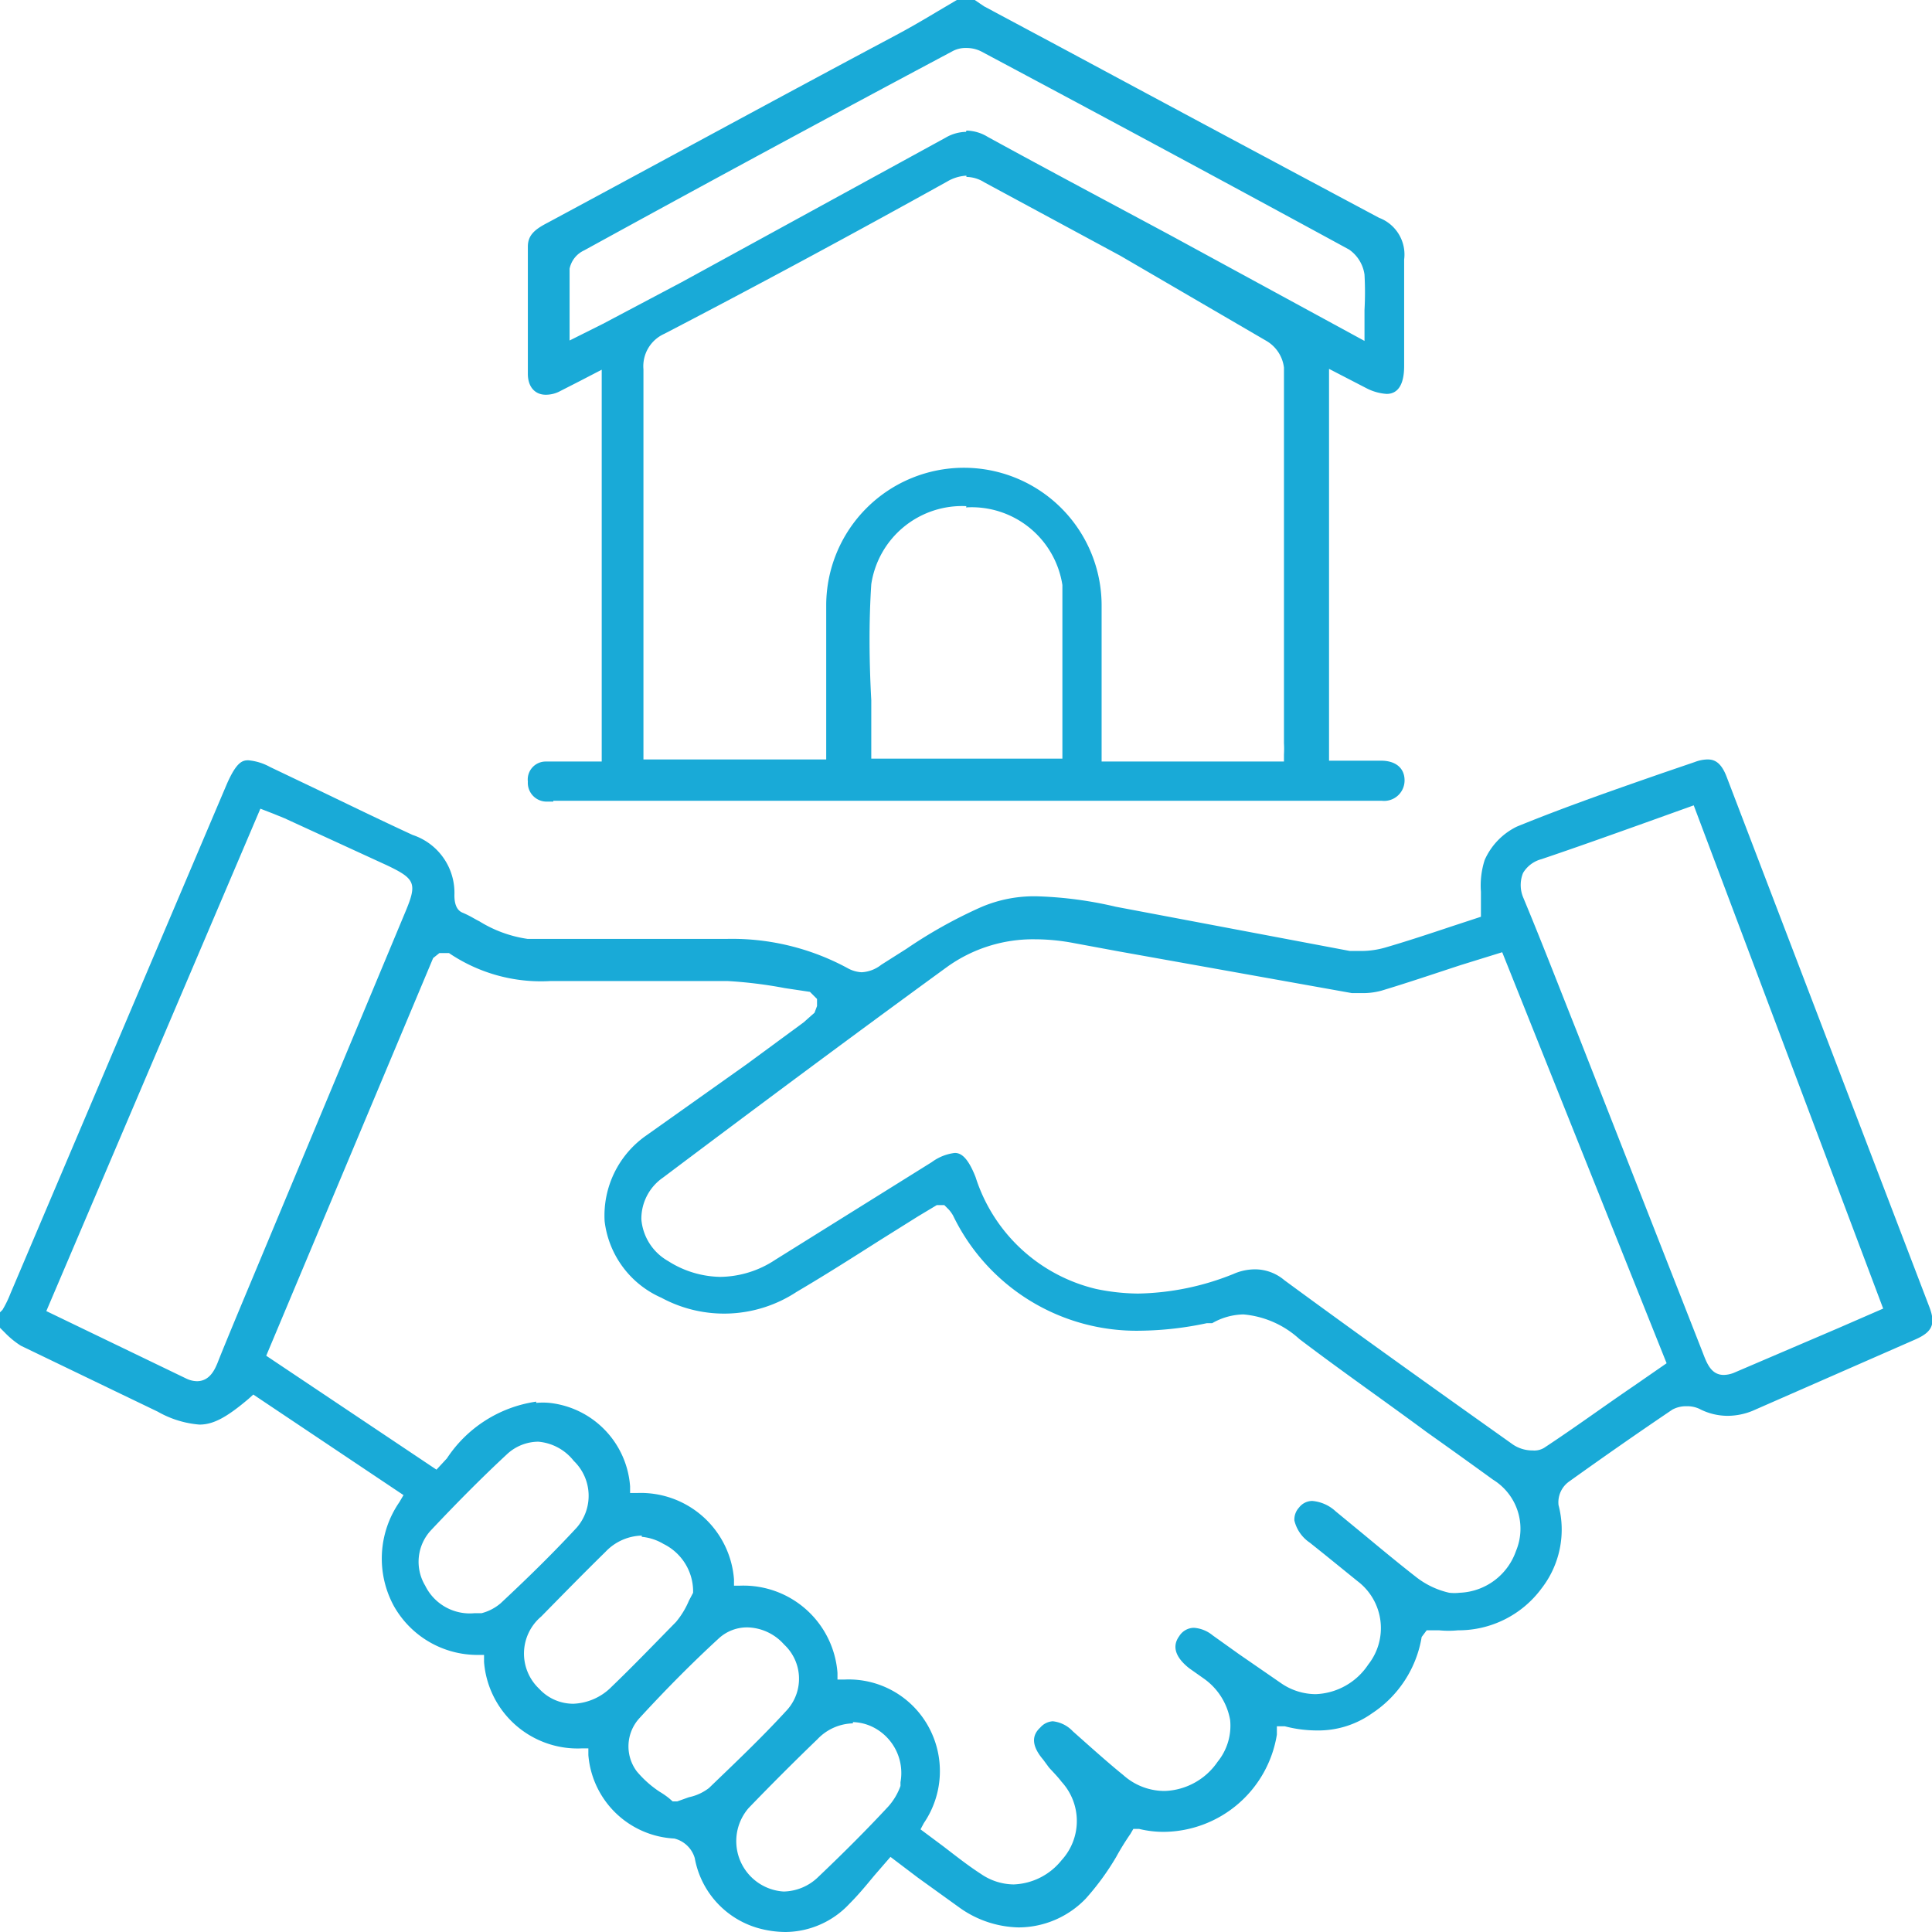 <svg xmlns="http://www.w3.org/2000/svg" viewBox="0 0 46.3 46.3"><defs><style>.cls-1{fill:#19aad7;}</style></defs><g id="Layer_2" data-name="Layer 2"><g id="Layer_1-2" data-name="Layer 1"><path class="cls-1" d="M18.83,46.3a2.48,2.48,0,0,1-.65-.09,2.14,2.14,0,0,1-1.53-1.68.68.68,0,0,0-.49-.47,2.18,2.18,0,0,1-2.06-2l0-.16h-.16a2.25,2.25,0,0,1-2.34-2.07l0-.17h-.16a2.3,2.3,0,0,1-2-1.17A2.38,2.38,0,0,1,9.57,36l.1-.17-3.6-2.41-.11.1c-.53.45-.85.62-1.18.62a2.4,2.4,0,0,1-1-.31l-1.06-.51L.5,32.25a2.07,2.07,0,0,1-.38-.31L0,31.82v-.37l.06-.06A2.58,2.58,0,0,0,.25,31L5.44,18.78c.23-.52.37-.56.51-.56a1.32,1.32,0,0,1,.52.16l1.11.53c.77.37,1.53.74,2.31,1.1a1.46,1.46,0,0,1,1,1.44c0,.08,0,.34.19.42s.27.14.41.21a3,3,0,0,0,1.15.42c.73,0,1.46,0,2.2,0h2.6a5.81,5.81,0,0,1,2.87.7.77.77,0,0,0,.34.1.83.83,0,0,0,.47-.18l.6-.38a11.37,11.37,0,0,1,1.79-1,3.22,3.22,0,0,1,1.35-.26,9.42,9.42,0,0,1,1.88.25l5.61,1.06.28,0a2.1,2.1,0,0,0,.56-.08c.55-.16,1.09-.34,1.6-.51l.7-.23v-.14c0-.15,0-.31,0-.46a2,2,0,0,1,.09-.76,1.62,1.62,0,0,1,.77-.8c1.15-.47,2.33-.88,3.48-1.28l.79-.27a.89.89,0,0,1,.3-.06c.15,0,.32.05.46.42l4.86,12.71c.15.4.07.59-.34.77L42,33.81a1.59,1.59,0,0,1-.59.12,1.47,1.47,0,0,1-.69-.17.7.7,0,0,0-.3-.06.69.69,0,0,0-.34.08c-.83.56-1.66,1.14-2.47,1.72a.61.61,0,0,0-.26.57,2.3,2.3,0,0,1-.41,2,2.47,2.47,0,0,1-2,1,2.28,2.28,0,0,1-.45,0h-.3l-.12.16a2.72,2.72,0,0,1-1.19,1.83,2.22,2.22,0,0,1-1.32.41,3.07,3.07,0,0,1-.77-.1l-.19,0,0,.2A2.77,2.77,0,0,1,27.9,43.9a2.46,2.46,0,0,1-.6-.07l-.14,0-.07.12a6.26,6.26,0,0,0-.34.55,6.21,6.21,0,0,1-.73,1,2.24,2.24,0,0,1-1.61.69A2.52,2.52,0,0,1,23,45.72L22,45l-.66-.5-.39.45c-.19.23-.38.46-.59.67A2.12,2.12,0,0,1,18.83,46.3Zm1.61-5a1.21,1.21,0,0,0-.85.38q-.84.81-1.65,1.65a1.21,1.21,0,0,0,.84,2h0a1.22,1.22,0,0,0,.83-.35c.61-.58,1.16-1.13,1.68-1.69a1.5,1.5,0,0,0,.29-.49l0-.09a1.23,1.23,0,0,0-.68-1.33A1.15,1.15,0,0,0,20.44,41.27Zm-7.59-7.68a1.73,1.73,0,0,1,.32,0,2.17,2.17,0,0,1,1.93,2l0,.16h.16a2.24,2.24,0,0,1,2.33,2.07l0,.15h.15a2.26,2.26,0,0,1,2.33,2.09l0,.16h.17a2.18,2.18,0,0,1,2,1.11,2.21,2.21,0,0,1-.1,2.33l-.08.15.55.41c.3.23.59.46.9.66a1.41,1.41,0,0,0,.78.25h0a1.54,1.54,0,0,0,1.15-.58,1.39,1.39,0,0,0,0-1.88c-.09-.12-.2-.23-.3-.34L25,42.17c-.35-.41-.21-.64-.07-.77a.43.43,0,0,1,.3-.15.77.77,0,0,1,.48.24l.45.4c.25.22.5.44.76.65a1.48,1.48,0,0,0,1,.38,1.6,1.6,0,0,0,1.26-.7,1.37,1.37,0,0,0,.3-1,1.54,1.54,0,0,0-.64-1l-.34-.24c-.19-.15-.48-.44-.24-.77a.42.42,0,0,1,.35-.2.79.79,0,0,1,.45.18l.63.45,1,.69a1.47,1.47,0,0,0,.84.27,1.58,1.58,0,0,0,1.26-.71,1.41,1.41,0,0,0-.26-2l-.79-.64-.35-.28a.89.89,0,0,1-.37-.53.42.42,0,0,1,.11-.31.4.4,0,0,1,.32-.16.94.94,0,0,1,.56.25l.68.56c.41.34.82.68,1.23,1a2,2,0,0,0,.81.39,1.07,1.07,0,0,0,.25,0,1.49,1.49,0,0,0,1.35-1,1.38,1.38,0,0,0-.55-1.71q-.8-.58-1.59-1.14c-1-.74-2.05-1.47-3.05-2.23a2.28,2.28,0,0,0-1.34-.59,1.55,1.55,0,0,0-.75.21l-.13,0a8,8,0,0,1-1.58.18,4.88,4.88,0,0,1-4.5-2.76.85.85,0,0,0-.1-.14l-.11-.11-.18,0-.45.27-.91.57c-.66.42-1.32.84-2,1.24a3.16,3.16,0,0,1-3.24.14,2.3,2.3,0,0,1-1.36-1.83,2.34,2.34,0,0,1,1-2.06L17.9,25.5l1.36-1,.18-.16.08-.07.06-.16v-.17l-.17-.17-.6-.09a10.62,10.62,0,0,0-1.38-.17c-.67,0-1.33,0-2,0s-1.2,0-1.8,0H13.2a3.93,3.93,0,0,1-2.44-.67l0,0h-.23l-.15.12-4,9.53,4.08,2.73.25-.27A3.09,3.09,0,0,1,12.85,33.59ZM17.92,39a1,1,0,0,0-.69.26c-.62.57-1.24,1.19-1.91,1.92a1,1,0,0,0-.06,1.27,2.52,2.52,0,0,0,.55.49,1.88,1.88,0,0,1,.23.16l.08.07.11,0,.28-.1a1.18,1.18,0,0,0,.48-.22c.57-.55,1.25-1.19,1.88-1.88a1.12,1.12,0,0,0-.08-1.56A1.21,1.21,0,0,0,17.92,39Zm-2.54-2.2a1.24,1.24,0,0,0-.87.39c-.52.51-1,1-1.54,1.55a1.16,1.16,0,0,0-.05,1.73,1.11,1.11,0,0,0,.82.36h0a1.36,1.36,0,0,0,.92-.41c.52-.5,1-1,1.54-1.55a2,2,0,0,0,.31-.51l.1-.19v-.07A1.27,1.27,0,0,0,15.9,37,1.23,1.23,0,0,0,15.38,36.83ZM12.9,34.55a1.11,1.11,0,0,0-.75.3c-.56.52-1.16,1.12-1.81,1.81A1.11,1.11,0,0,0,10.19,38a1.19,1.19,0,0,0,1.18.66l.17,0a1.14,1.14,0,0,0,.46-.24c.75-.7,1.31-1.26,1.82-1.81a1.16,1.16,0,0,0-.07-1.6A1.21,1.21,0,0,0,12.9,34.55Zm17.21-4.13a1.09,1.09,0,0,1,.67.26c1.81,1.33,3.65,2.64,5.48,3.94a.84.84,0,0,0,.47.14A.46.46,0,0,0,37,34.7c.73-.48,1.44-1,2.16-1.49l.78-.54L36,22.82l-1,.31c-.64.21-1.26.42-1.89.61a1.68,1.68,0,0,1-.45.06l-.26,0-5.59-1-1.08-.2a5,5,0,0,0-.92-.09,3.53,3.53,0,0,0-2.11.66c-2.28,1.66-4.55,3.35-6.81,5.05a1.2,1.2,0,0,0-.52,1,1.27,1.27,0,0,0,.64,1,2.39,2.39,0,0,0,1.25.38,2.43,2.43,0,0,0,1.32-.41l3.75-2.34a1.16,1.16,0,0,1,.55-.22c.13,0,.3.07.5.58a4,4,0,0,0,2.89,2.68,5.1,5.1,0,0,0,1,.11,6.37,6.37,0,0,0,2.29-.47A1.28,1.28,0,0,1,30.11,30.42Zm-29,1,3.36,1.62a.61.61,0,0,0,.25.06c.31,0,.43-.29.49-.43.17-.44.85-2.06.85-2.06l3.66-8.77c.28-.67.23-.78-.44-1.1L6.82,19.61l-.27-.11-.31-.12ZM39.42,19.72c-.84.3-1.65.59-2.48.87a.73.73,0,0,0-.44.33.77.77,0,0,0,0,.58c.45,1.08.87,2.17,1.3,3.25l3,7.65c.1.26.2.55.51.55a.69.69,0,0,0,.24-.05l2.5-1.07,1.08-.47L40.59,19.3Z"/><path class="cls-1" d="M13.26,19.21h-.18a.45.45,0,0,1-.43-.48.43.43,0,0,1,.43-.48h1.34V8.86l-.54.28-.49.25a.73.73,0,0,1-.31.07c-.26,0-.43-.19-.43-.5,0-.75,0-1.5,0-2.25v-.8c0-.27.16-.41.47-.57,2.77-1.49,5.54-3,8.3-4.47.36-.19.72-.4,1.07-.61L22.93,0h.43l0,0,.22.15,2,1.07q3.72,2,7.47,4a.94.94,0,0,1,.6,1c0,.52,0,1,0,1.55v1c0,.45-.15.67-.42.67a1.23,1.23,0,0,1-.49-.14l-.89-.46v9.39H33.1c.35,0,.56.18.56.47a.49.49,0,0,1-.55.49H13.26Zm9.9-15a1,1,0,0,0-.46.14C20.45,5.6,18.19,6.82,15.92,8a.85.85,0,0,0-.5.85c0,2.09,0,4.19,0,6.28v2.42c0,.1,0,.21,0,.31l0,.34h4.38V16.58q0-1,0-2.07a3.3,3.3,0,1,1,6.6,0c0,.7,0,1.4,0,2.1v1.64h4.37l0-.17a2.32,2.32,0,0,0,0-.27v-1q0-4,0-8a.86.86,0,0,0-.42-.64L26.85,6.13,23.59,4.37A.82.82,0,0,0,23.16,4.24Zm0,7.92A2.2,2.2,0,0,0,20.88,14c-.06.92-.05,1.86,0,2.78,0,.39,0,.8,0,1.2v.2h4.58V18c0-.4,0-.8,0-1.2,0-.92,0-1.86,0-2.78A2.2,2.2,0,0,0,23.15,12.16Zm0-9a1,1,0,0,1,.51.15c1.46.8,2.93,1.58,4.4,2.37L32.7,8.17V7.43a7.79,7.79,0,0,0,0-.85.88.88,0,0,0-.37-.6q-4.41-2.4-8.82-4.75a.78.78,0,0,0-.35-.08.66.66,0,0,0-.32.07Q18.39,3.59,14,6a.62.62,0,0,0-.35.44c0,.32,0,.65,0,1v.72l.8-.4,1.89-1L22.66,3.3A1,1,0,0,1,23.15,3.16Z"/></g></g></svg>